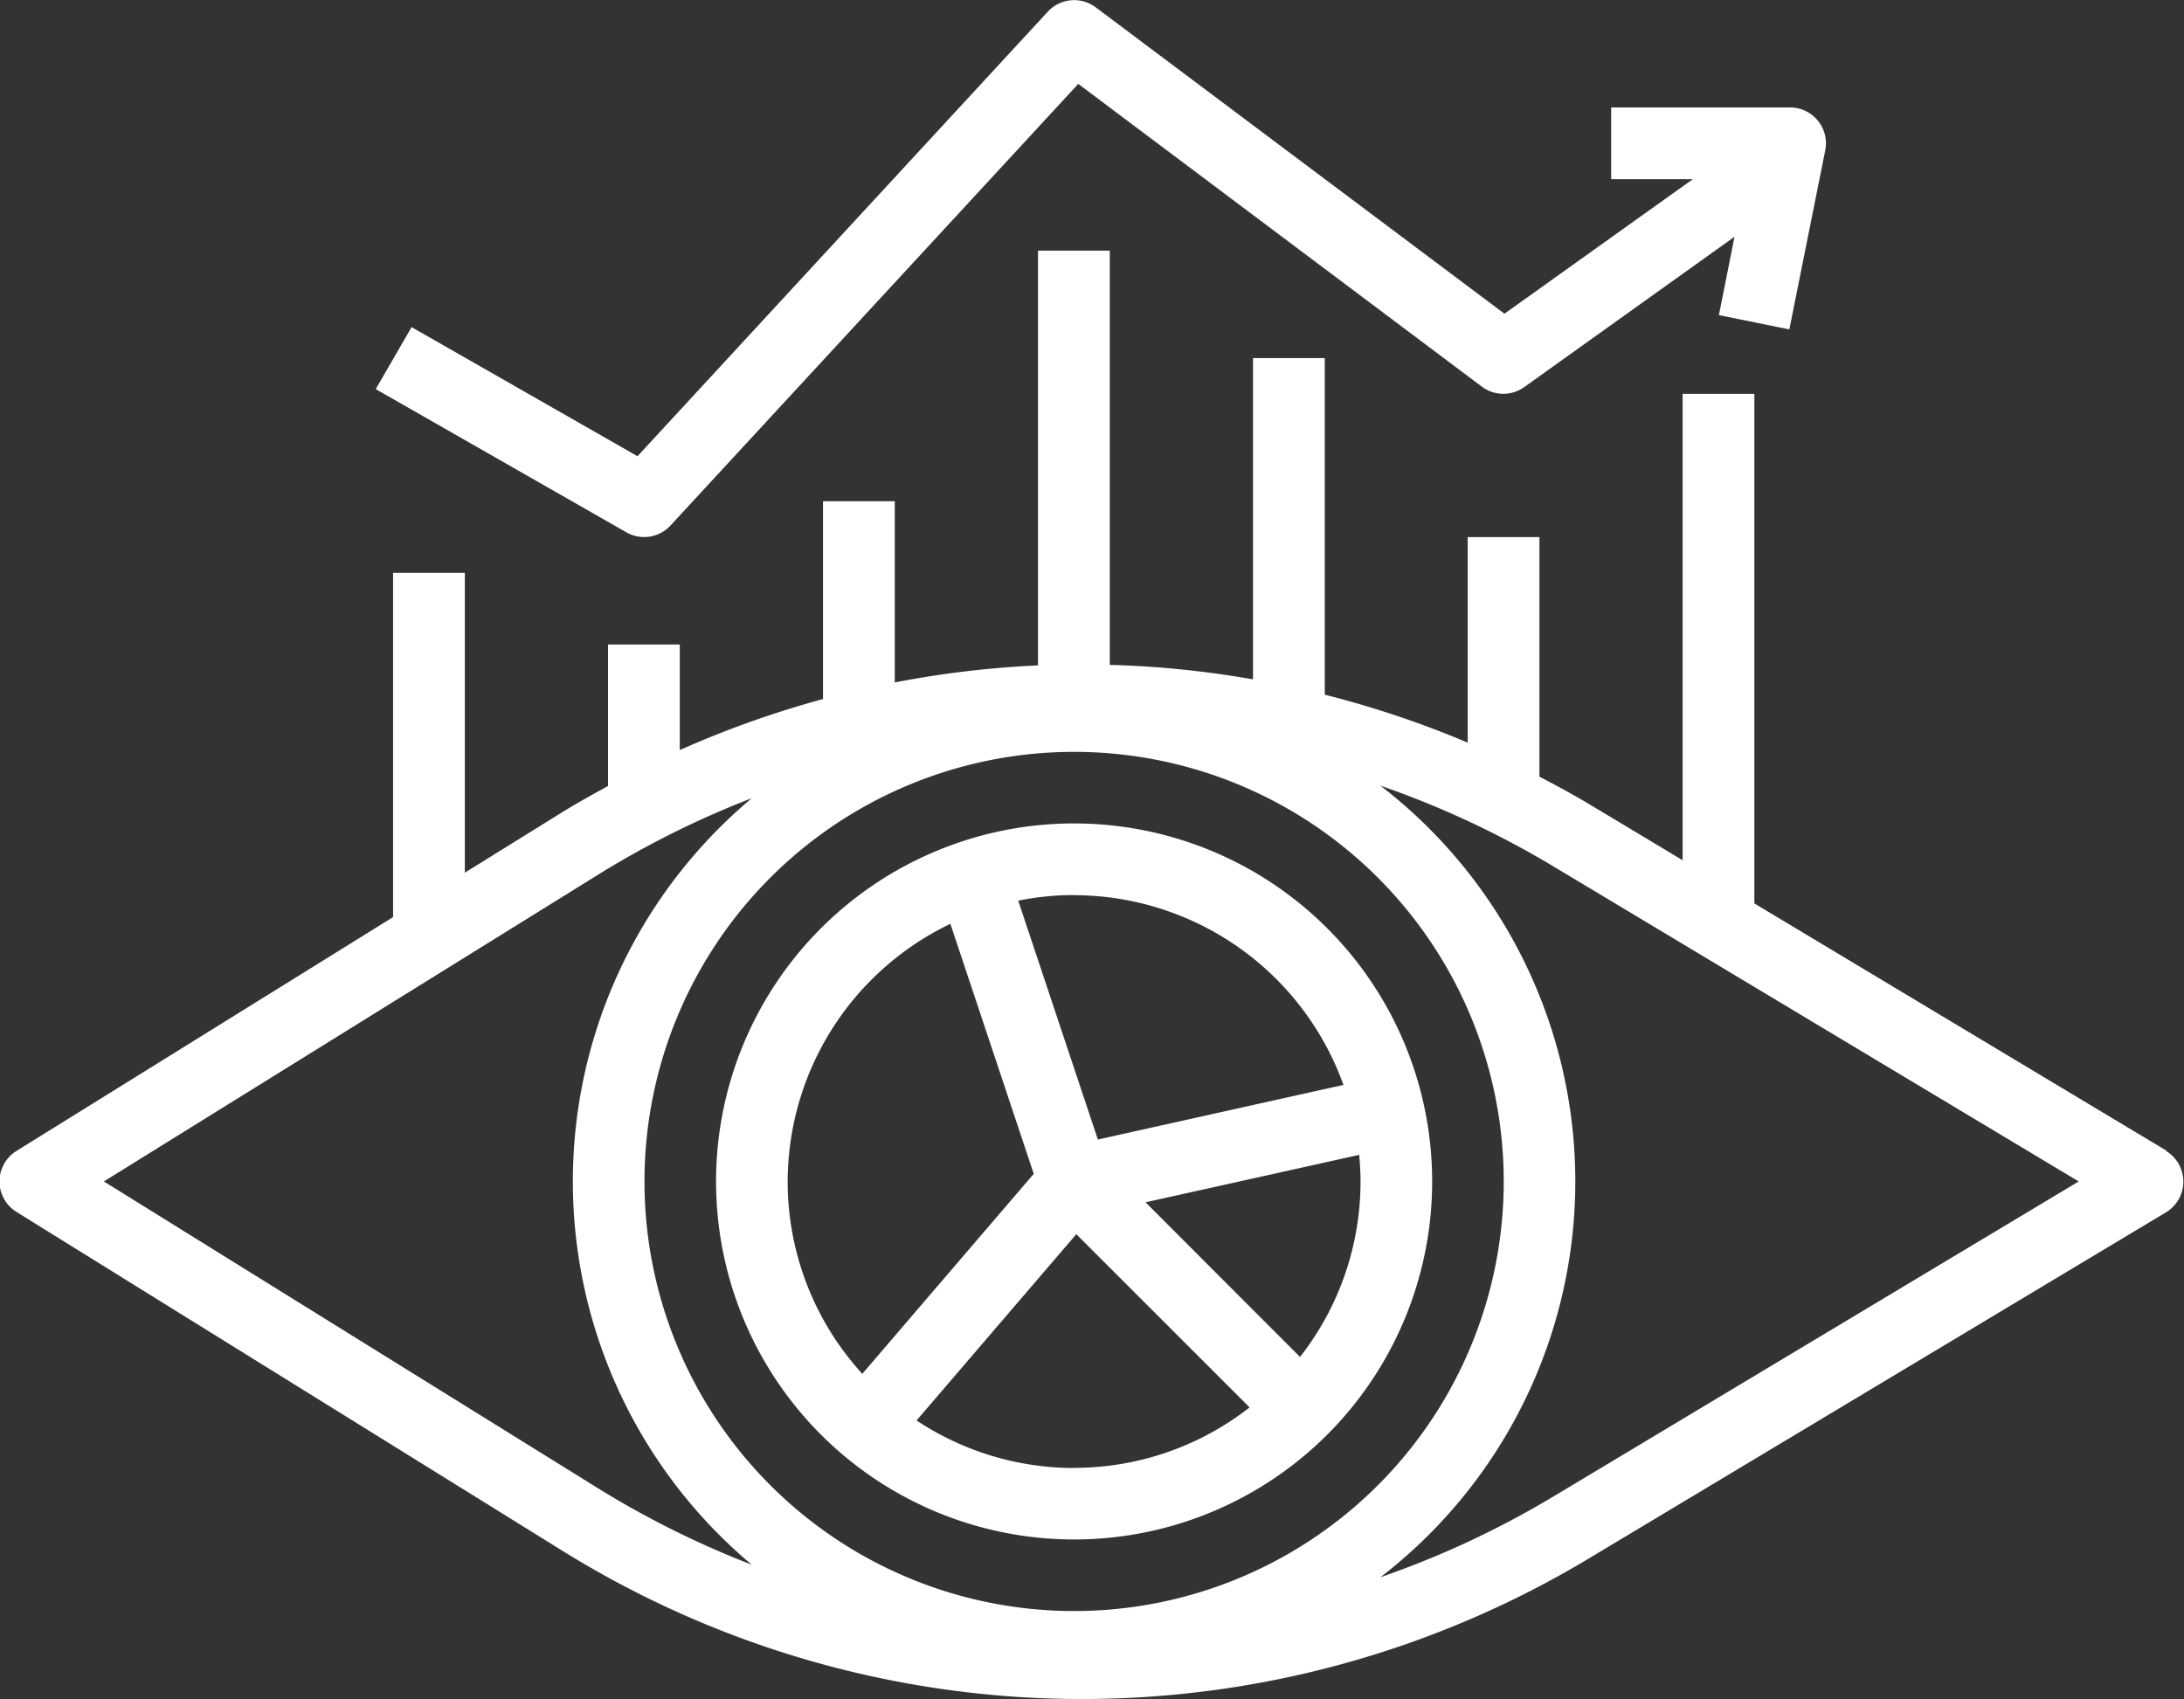 <svg id="Layer_1" data-name="Layer 1" xmlns="http://www.w3.org/2000/svg" viewBox="0 0 487 378.88"><rect x="0" y="0" width="487" height="378.88" fill="#333333" stroke="none"/><title>logowhite</title><path d="M238.51,238.51a79.84,79.84,0,1,0,79.84,79.84A79.85,79.85,0,0,0,238.51,238.51Zm0,16a63.92,63.92,0,0,1,60.06,42.31L243.81,309l-17.76-53.27A63.63,63.63,0,0,1,238.51,254.48Zm-63.87,63.87a63.87,63.87,0,0,1,36.28-57.48l18.59,55.75-38.23,44.6A63.55,63.55,0,0,1,174.64,318.35Zm63.87,63.87a63.57,63.57,0,0,1-35.13-10.6L239,330.11l38.64,38.63A63.47,63.47,0,0,1,238.51,382.22Zm50.39-24.75L254.44,323l47.64-10.58c.18,2,.3,3.94.3,5.95A63.44,63.44,0,0,1,288.9,357.47Z" transform="translate(1 -54.88)" style="fill:#fff"/><path d="M482.13,311.51,390.2,256.35V142.71h-16v104l-20.48-12.29c-3.76-2.26-7.59-4.33-11.45-6.34V174.65h-16v45.84A220,220,0,0,0,294.4,209.8V134.73h-16v71.65a217.84,217.84,0,0,0-31.94-3.23V110.78h-16v92.49a218.53,218.53,0,0,0-31.94,3.8V166.66h-16v44.11a220.63,220.63,0,0,0-31.94,11.38V198.6h-16v31.56c-3.53,1.94-7.07,3.9-10.53,6.05l-21.4,13.28V182.63h-16V259.4l-84,52.16a8,8,0,0,0,0,13.57l121.41,75.36a219.49,219.49,0,0,0,229.56,1.74l128.38-77a8,8,0,0,0,0-13.68ZM132.61,386.93,22.16,318.35l110.48-68.58a205.64,205.64,0,0,1,34-16.89,111.49,111.49,0,0,0,0,170.94A207.11,207.11,0,0,1,132.61,386.93Zm105.9,27.22a95.8,95.8,0,1,1,95.8-95.8A95.8,95.8,0,0,1,238.51,414.15Zm107-25.62a205.84,205.84,0,0,1-38.69,18.08,111.37,111.37,0,0,0,0-176.52,205.59,205.59,0,0,1,38.7,18.08l117,70.18Z" transform="translate(1 -54.88)" style="fill:#fff"/><path d="M398,128.34l8-39.92a8,8,0,0,0-7.83-9.58H358.26v16h18.21l-42,30L243.3,56.49a8,8,0,0,0-10.66,1l-91.49,99.13L90.78,127.83l-8,13.82,55.89,31.94a8,8,0,0,0,9.83-1.51l90.94-98.49,90,67.52a8,8,0,0,0,9.42.11l46.91-33.54-3.48,17.47Z" transform="translate(1 -54.88)" style="fill:#fff"/></svg>